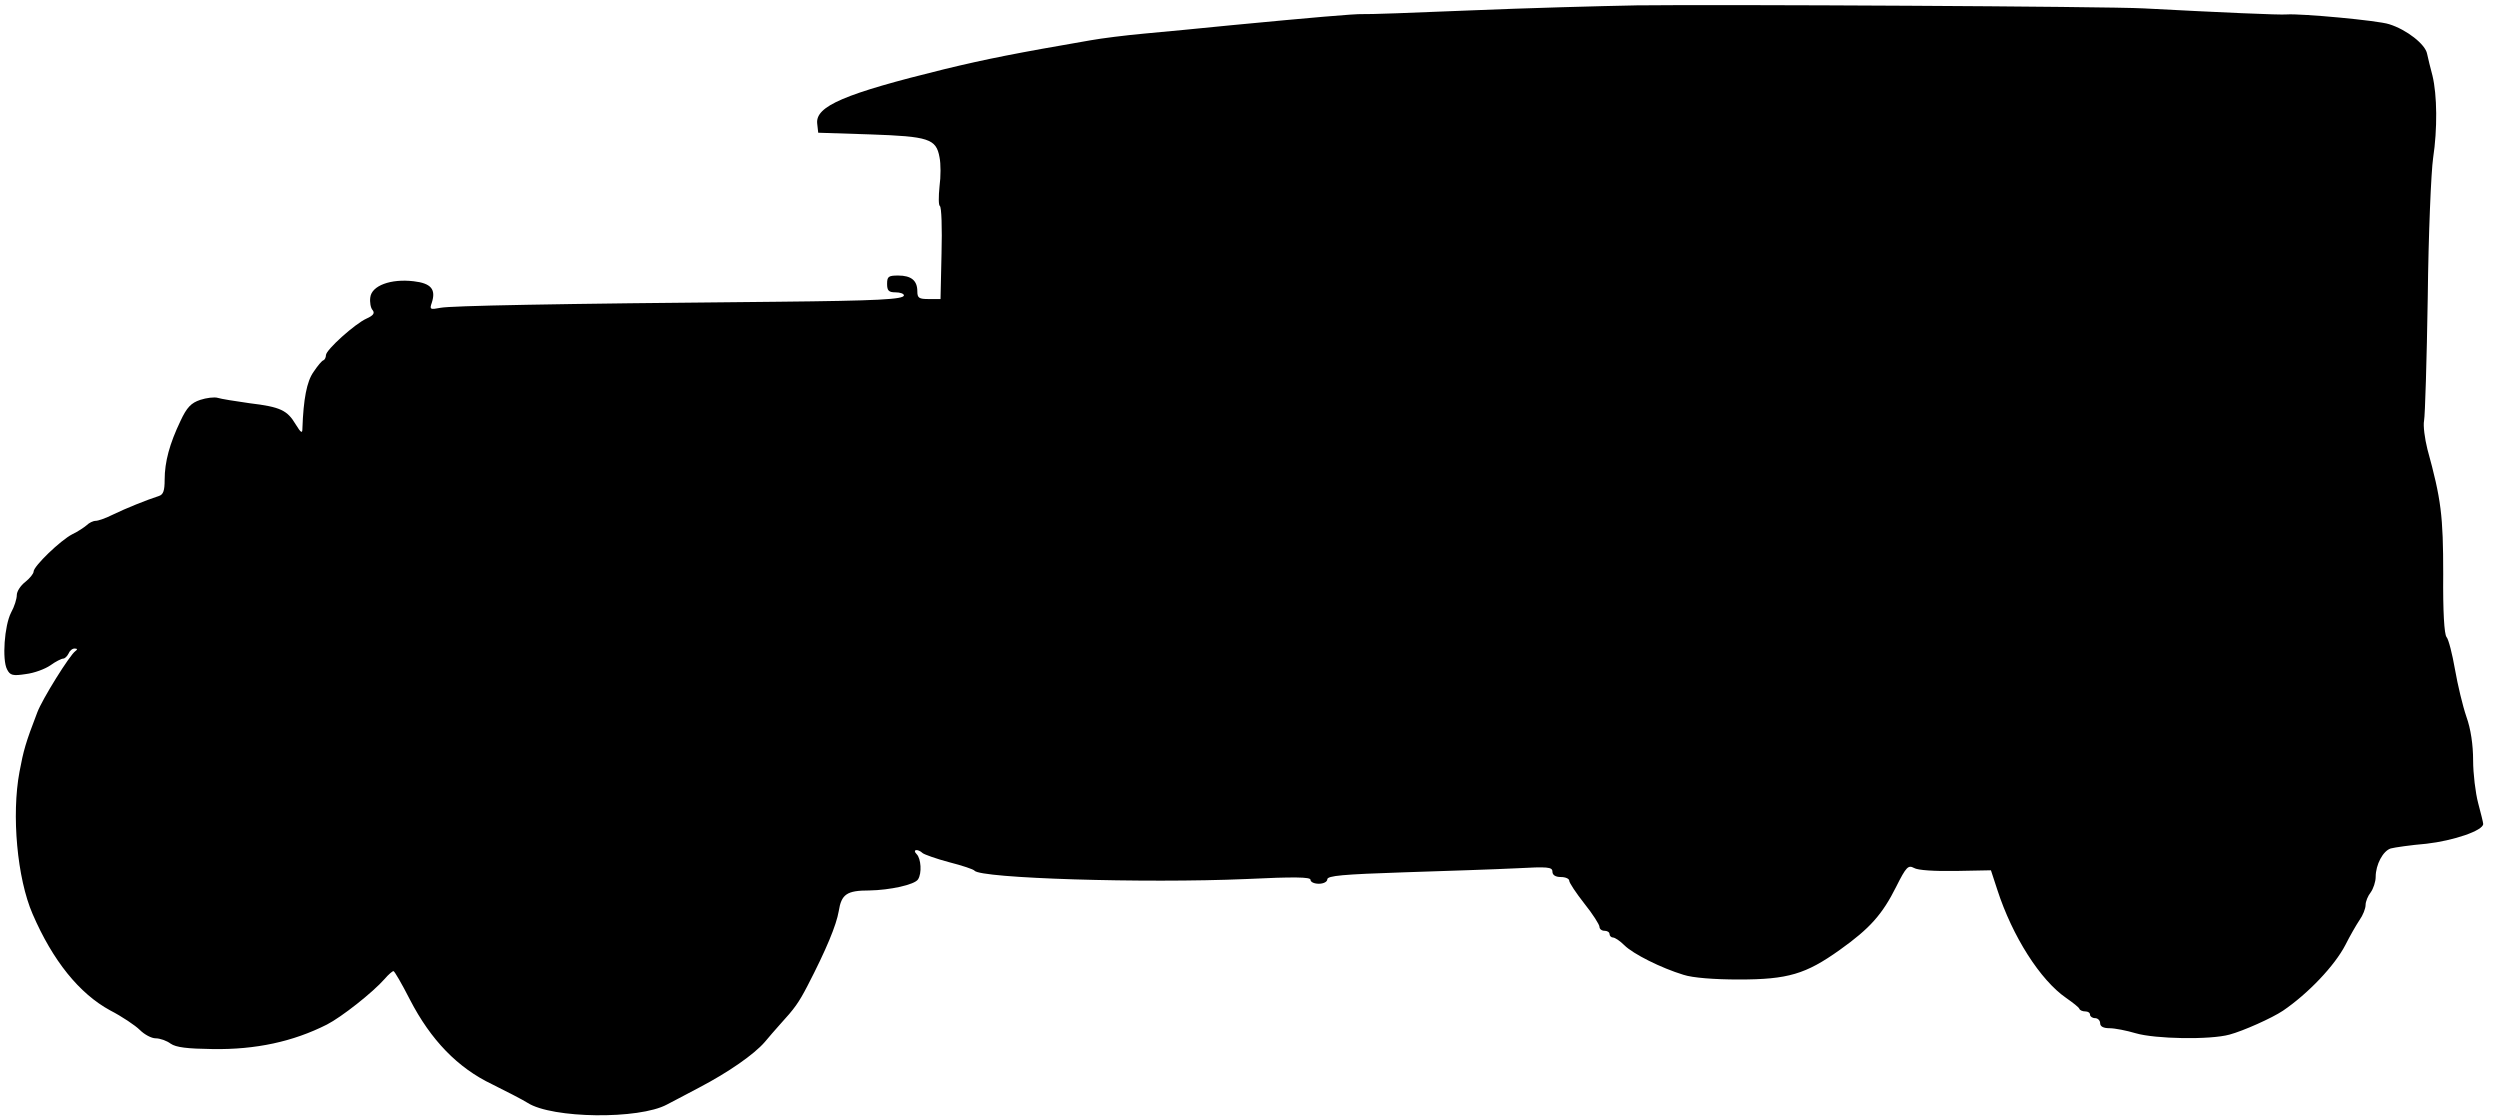<?xml version="1.0" standalone="no"?>
<!DOCTYPE svg PUBLIC "-//W3C//DTD SVG 20010904//EN"
 "http://www.w3.org/TR/2001/REC-SVG-20010904/DTD/svg10.dtd">
<svg version="1.0" xmlns="http://www.w3.org/2000/svg"
 width="744pt" height="333pt" viewBox="0 0 744 333"
 preserveAspectRatio="xMidYMid meet">
<g transform="translate(0,333) scale(0.1,-0.1)"
fill="#000000" stroke="none">
<path d="M4870 3314 c-107 -2 -330 -8 -495 -15 -165 -7 -309 -12 -320 -11 -23
1 -159 -11 -390 -33 -88 -9 -205 -20 -260 -25 -55 -5 -127 -14 -160 -20 -220
-38 -307 -55 -435 -86 -297 -73 -384 -110 -378 -162 l3 -27 155 -5 c174 -6
196 -13 206 -68 4 -19 4 -58 0 -87 -3 -30 -3 -56 1 -58 5 -3 7 -66 5 -141 l-3
-136 -35 0 c-29 0 -34 3 -34 23 0 32 -18 47 -57 47 -29 0 -33 -3 -33 -25 0
-20 5 -25 25 -25 14 0 25 -4 25 -9 0 -12 -78 -16 -375 -19 -679 -6 -973 -12
-1004 -18 -31 -6 -33 -5 -26 15 13 40 -2 58 -54 64 -68 8 -125 -13 -129 -48
-2 -14 1 -32 7 -38 7 -9 2 -16 -18 -25 -34 -15 -121 -93 -121 -109 0 -6 -3
-13 -7 -15 -5 -1 -18 -17 -30 -35 -20 -28 -30 -81 -33 -168 0 -16 -4 -14 -20
12 -25 42 -45 52 -137 63 -43 6 -86 13 -95 16 -10 3 -34 0 -52 -6 -27 -9 -40
-22 -59 -63 -32 -67 -47 -121 -47 -175 0 -32 -4 -44 -17 -48 -37 -12 -99 -37
-136 -55 -22 -11 -45 -19 -52 -19 -8 0 -20 -6 -27 -13 -7 -6 -26 -19 -43 -27
-35 -18 -115 -95 -115 -111 0 -6 -11 -20 -25 -31 -14 -11 -25 -28 -25 -39 0
-11 -7 -34 -17 -52 -20 -39 -27 -141 -12 -169 9 -18 17 -20 56 -14 25 3 57 15
73 26 15 11 33 20 38 20 5 0 12 7 16 15 3 8 11 15 18 15 9 0 9 -3 2 -8 -16
-11 -98 -142 -113 -182 -35 -91 -41 -113 -53 -177 -24 -128 -7 -317 39 -423
60 -139 139 -237 231 -287 35 -18 75 -45 88 -58 14 -14 35 -25 47 -25 13 0 33
-7 45 -16 16 -11 49 -15 125 -16 128 -2 239 22 340 73 43 22 136 95 172 136
11 13 23 23 26 23 3 0 25 -38 49 -85 62 -120 142 -203 245 -252 44 -22 91 -46
105 -55 73 -47 332 -50 415 -5 11 6 54 28 95 50 88 46 164 99 196 136 12 14
32 38 45 52 44 48 56 65 82 115 56 108 86 181 93 222 8 51 24 62 91 62 61 1
135 17 145 33 12 18 9 62 -4 75 -14 14 3 17 18 3 5 -4 41 -17 79 -27 39 -10
72 -21 75 -25 17 -23 505 -38 808 -25 144 7 192 6 192 -2 0 -7 11 -12 25 -12
14 0 25 6 25 13 0 11 47 15 228 21 125 4 275 9 335 12 93 5 107 4 107 -10 0
-10 9 -16 25 -16 14 0 25 -5 25 -11 0 -6 20 -36 45 -68 25 -31 45 -63 45 -69
0 -7 7 -12 15 -12 8 0 15 -4 15 -10 0 -5 5 -10 10 -10 6 0 21 -10 34 -23 26
-26 110 -68 176 -88 27 -9 92 -14 165 -14 146 0 199 16 300 88 90 64 127 106
168 188 30 60 36 65 53 56 11 -7 62 -10 124 -9 l105 2 19 -58 c45 -139 128
-269 205 -322 20 -14 38 -28 39 -32 2 -5 10 -8 18 -8 8 0 14 -4 14 -10 0 -5 7
-10 15 -10 8 0 15 -7 15 -15 0 -10 10 -15 28 -15 16 0 51 -7 78 -15 58 -17
221 -20 279 -4 41 11 126 49 159 71 75 51 154 134 186 196 13 26 32 59 42 74
10 14 18 34 18 45 0 10 7 27 15 37 8 11 15 32 15 46 0 37 22 78 45 85 11 3 59
10 106 14 80 9 169 39 169 59 0 4 -7 32 -15 62 -8 30 -15 88 -15 127 0 46 -7
94 -20 130 -11 32 -26 95 -34 141 -8 46 -19 89 -25 96 -7 8 -11 77 -10 187 0
174 -6 223 -47 372 -8 32 -13 70 -10 85 3 15 8 180 11 367 2 187 10 374 16
415 13 86 12 187 -2 245 -6 22 -13 51 -16 65 -5 28 -61 72 -113 88 -33 11
-261 32 -305 29 -18 -2 -199 6 -425 18 -110 6 -1255 12 -1510 9z"/>
</g>
</svg>

